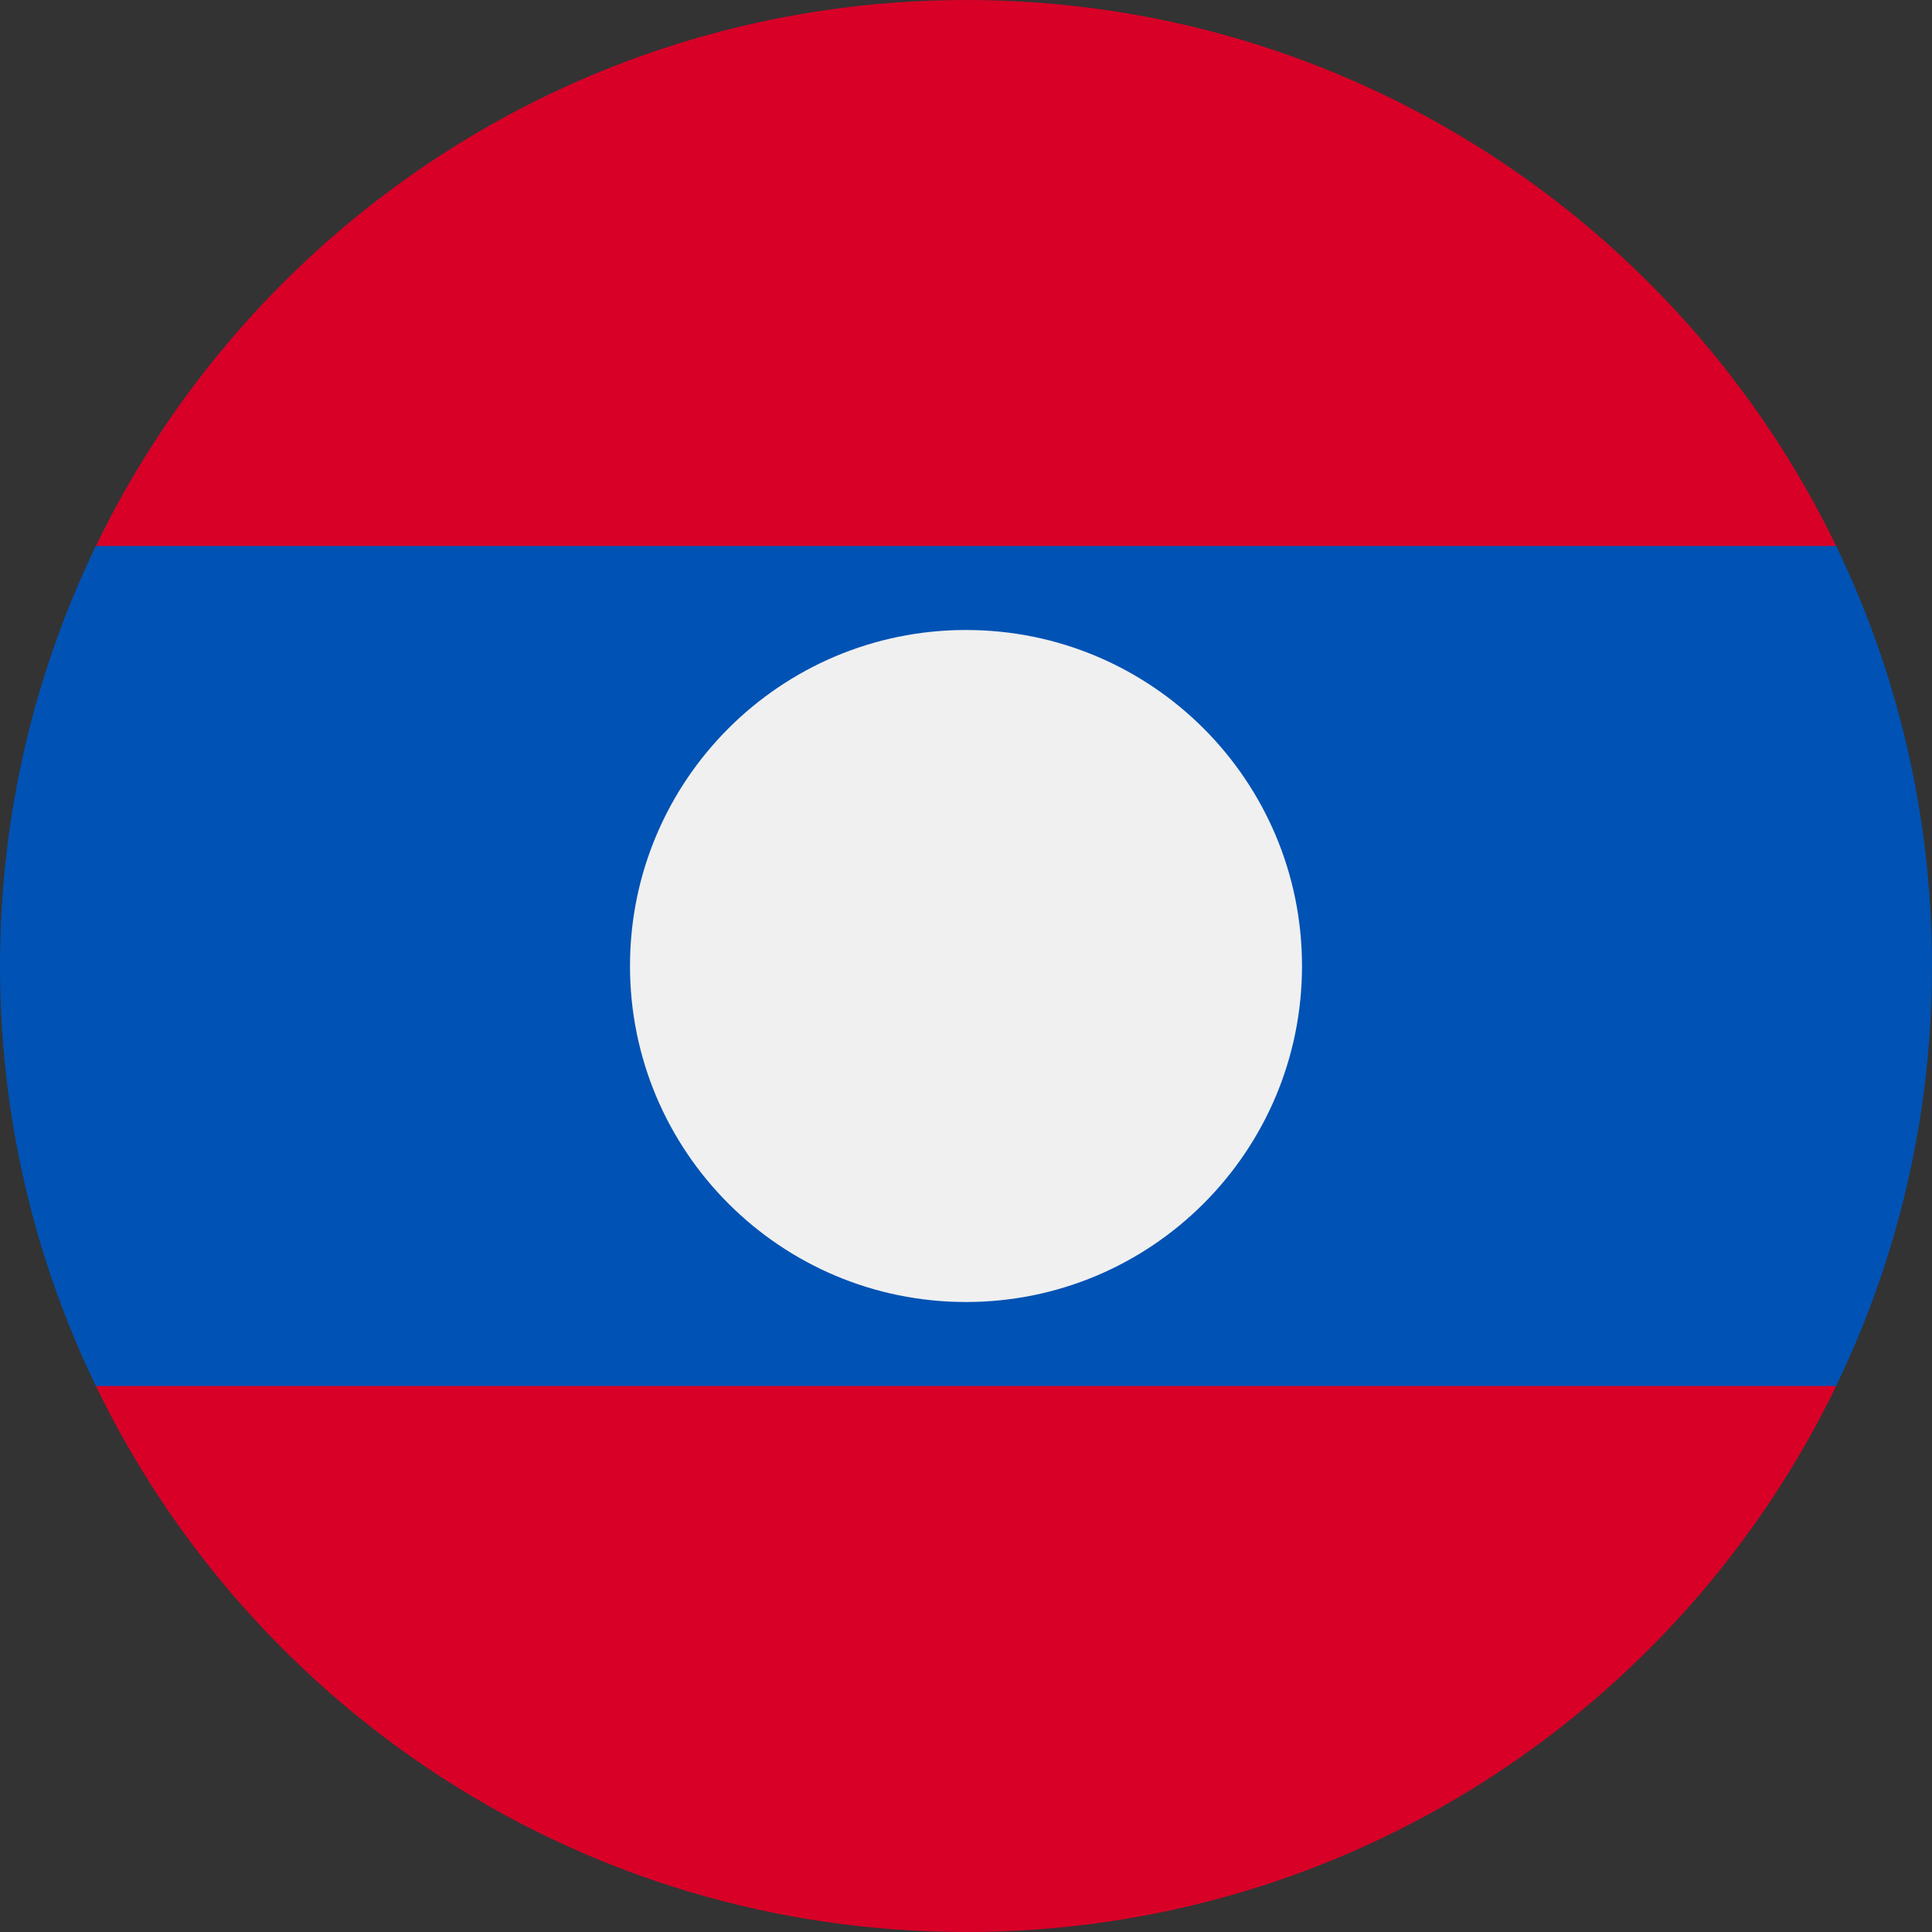 <svg width="24" height="24" viewBox="0 0 24 24" fill="none" xmlns="http://www.w3.org/2000/svg">
<rect x="0" y="0" width="24" height="24" fill="#333333" stroke="none"/>
<g clip-path="url(#clip0_1518_10307)">
<path d="M22.81 6.783C20.869 2.769 16.758 0 12.001 0C7.243 0 3.132 2.769 1.191 6.783L12.001 7.826L22.81 6.783Z" fill="#D80027"/>
<path d="M1.191 17.217C3.132 21.231 7.243 24 12.001 24C16.758 24 20.869 21.231 22.81 17.217L12.001 16.174L1.191 17.217Z" fill="#D80027"/>
<path d="M22.809 6.782H1.191C0.428 8.36 0 10.13 0 12C0 13.87 0.428 15.639 1.191 17.217H22.809C23.572 15.639 24 13.87 24 12C24 10.13 23.572 8.36 22.809 6.782Z" fill="#0052B4"/>
<path d="M12 16.174C14.305 16.174 16.174 14.305 16.174 12C16.174 9.695 14.305 7.826 12 7.826C9.695 7.826 7.826 9.695 7.826 12C7.826 14.305 9.695 16.174 12 16.174Z" fill="#F0F0F0"/>
</g>
<defs>
<clipPath id="clip0_1518_10307">
<rect width="24" height="24" fill="white"/>
</clipPath>
</defs>
</svg>
